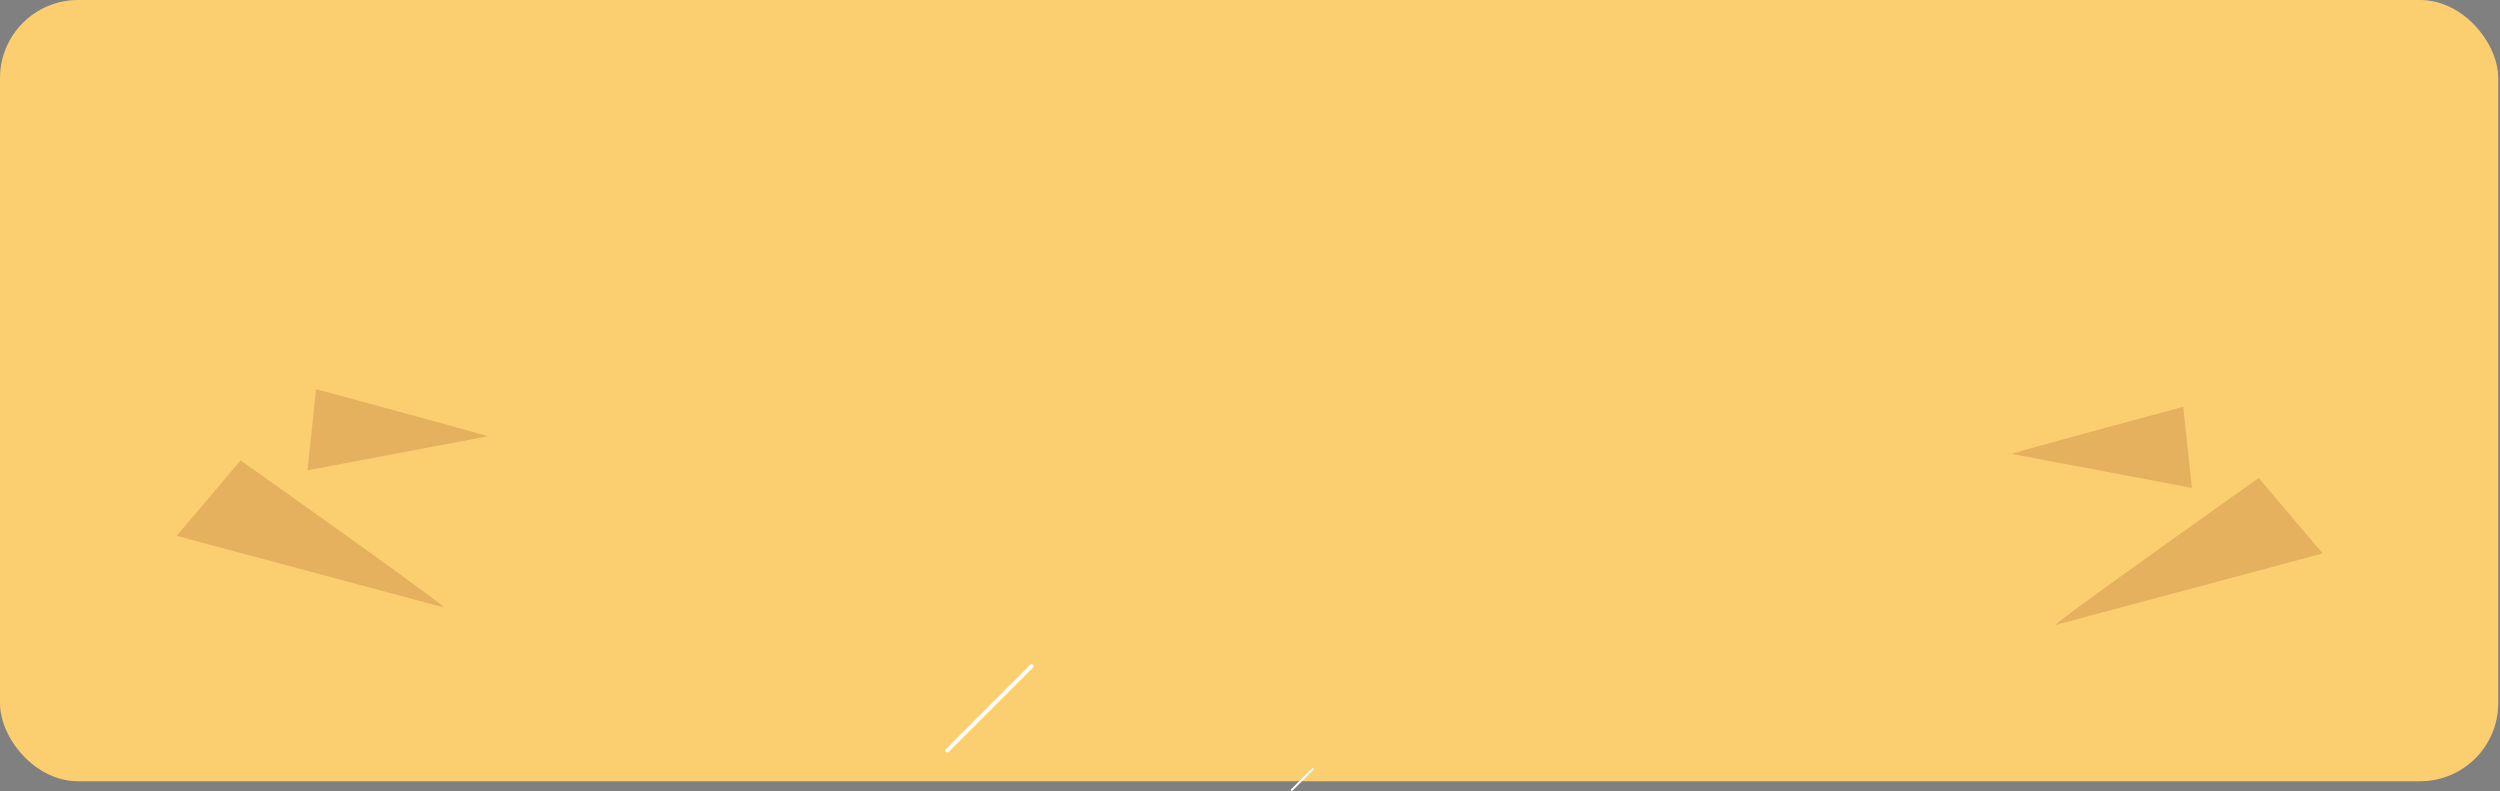 <svg width="1280" height="405" viewBox="0 0 1280 405" fill="none" xmlns="http://www.w3.org/2000/svg">
<rect x="0" y="0" width="1280" height="405" fill="#808080" stroke="none"/>
<rect y="-0.001" width="1279.1" height="400" rx="40" fill="#FBCE6F"/>
<g clip-path="url(#clip0_2040_14)">
<path d="M1052.16 320.052C1056.68 315.361 1156.48 244.727 1156.48 244.727L1189.21 283.36L1052.16 320.052Z" fill="#8C3C20" fill-opacity="0.2"/>
<path d="M1029.96 232.37C1034.5 230.722 1117.82 208.269 1117.82 208.269L1122.24 249.792L1029.96 232.37Z" fill="#8C3C20" fill-opacity="0.2"/>
</g>
<g clip-path="url(#clip1_2040_14)">
<path d="M485 384.266L528.2 341.066" stroke="white" stroke-width="2" stroke-miterlimit="10" stroke-linecap="round" stroke-linejoin="round"/>
<path d="M661.4 404.466L672.2 393.666" stroke="white" stroke-miterlimit="10" stroke-linecap="round" stroke-linejoin="round"/>
</g>
<g clip-path="url(#clip2_2040_14)">
<path d="M227.501 311.052C222.982 306.361 123.189 235.727 123.189 235.727L90.453 274.36L227.501 311.052Z" fill="#8C3C20" fill-opacity="0.2"/>
<path d="M249.705 223.37C245.166 221.722 161.85 199.269 161.85 199.269L157.428 240.792L249.705 223.37Z" fill="#8C3C20" fill-opacity="0.2"/>
</g>
<defs>
<clipPath id="clip0_2040_14">
<rect width="159.295" height="129.136" fill="white" transform="translate(1070.92 174.866) rotate(35.462)"/>
</clipPath>
<clipPath id="clip1_2040_14">
<rect width="314.9" height="145.1" fill="white" transform="translate(484 259.866)"/>
</clipPath>
<clipPath id="clip2_2040_14">
<rect width="159.295" height="129.136" fill="white" transform="matrix(-0.815 0.58 0.58 0.815 208.746 165.866)"/>
</clipPath>
</defs>
</svg>
